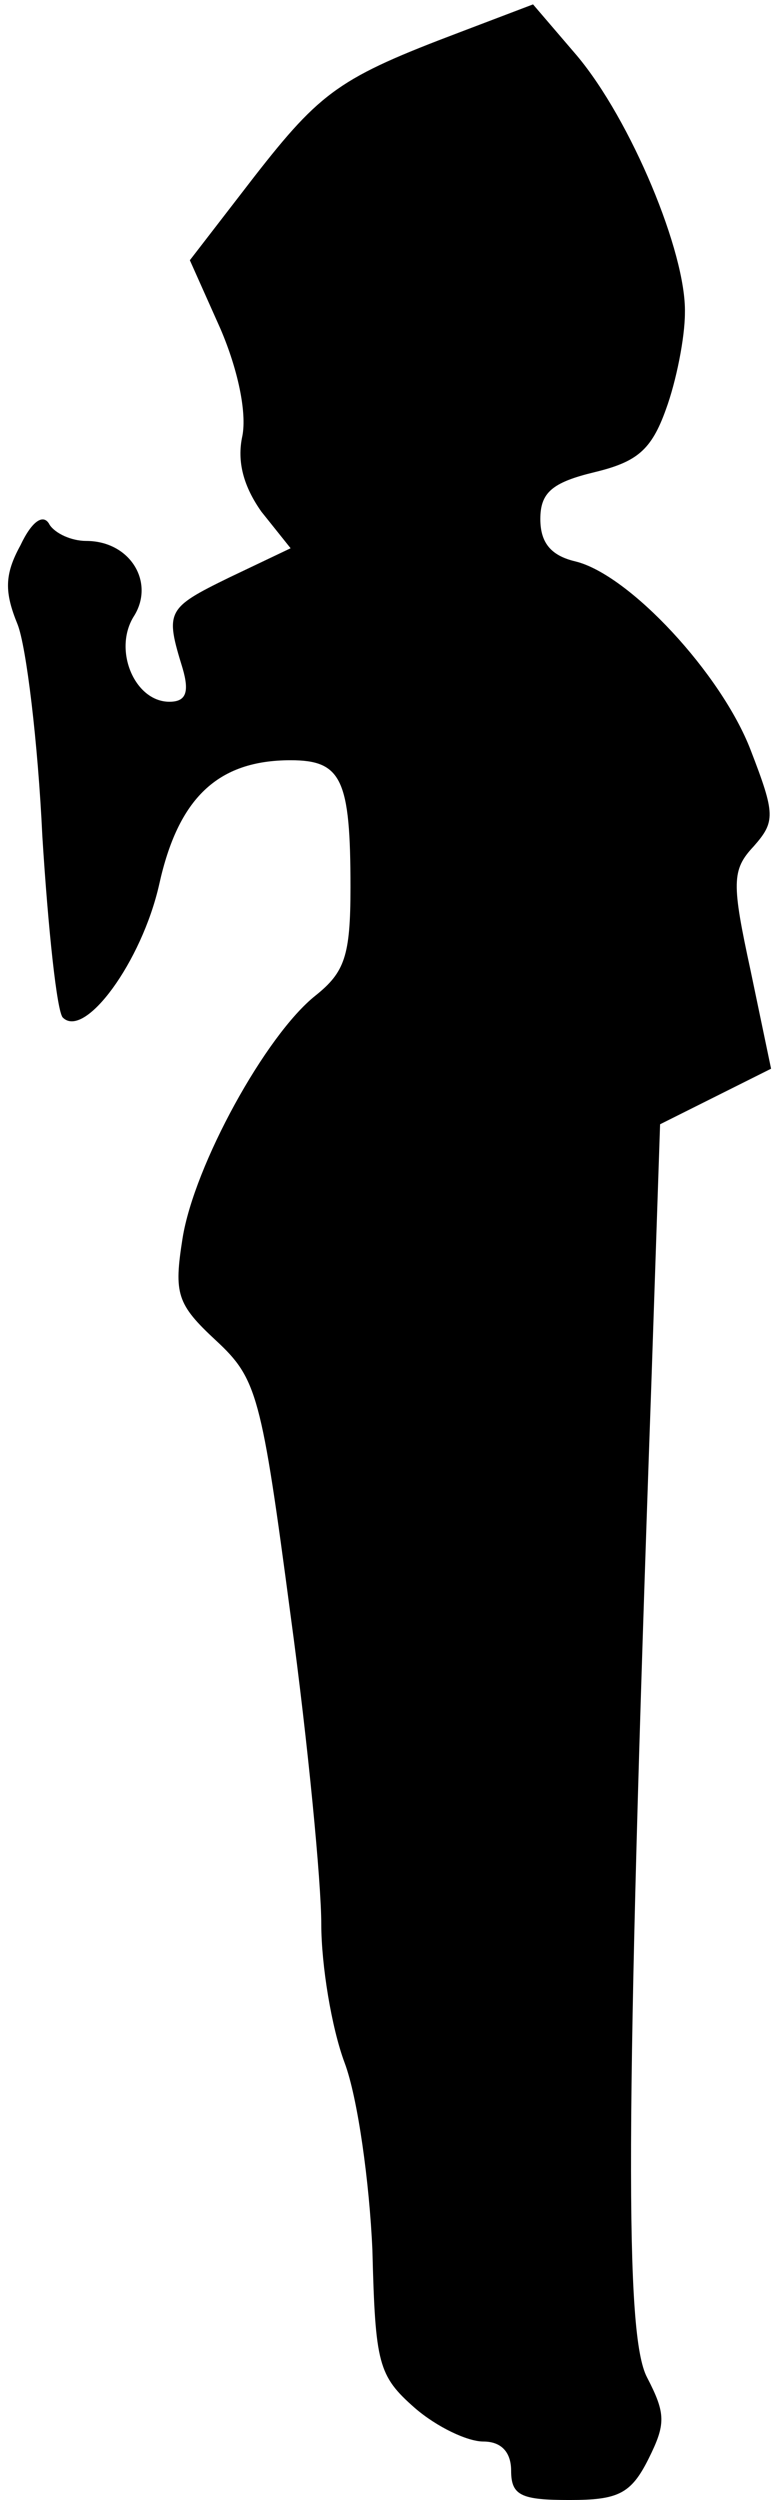 <?xml version="1.0" standalone="no"?>
<!DOCTYPE svg PUBLIC "-//W3C//DTD SVG 20010904//EN"
 "http://www.w3.org/TR/2001/REC-SVG-20010904/DTD/svg10.dtd">
<svg version="1.0" xmlns="http://www.w3.org/2000/svg"
 width="53pt" height="171pt" viewBox="0 0 53 171"
 preserveAspectRatio="xMidYMid meet">
<g transform="translate(0,171) scale(0.1,-0.1)"
fill="#000000" stroke="none">
<path fill="#000000" stroke="none" d="M315 1688 c-82 -31 -95 -40 -141 -99
l-44 -57 21 -47 c12 -28 18 -57 15 -73 -4 -18 1 -35 13 -52 l20 -25 -42 -20
c-43 -21 -44 -23 -32 -62 5 -17 2 -23 -9 -23 -24 0 -39 36 -24 59 14 23 -3 51
-33 51 -10 0 -21 5 -25 11 -4 8 -12 3 -20 -14 -11 -20 -11 -32 -2 -54 6 -15
14 -81 17 -145 4 -64 10 -120 14 -124 15 -15 54 38 66 91 13 59 40 85 90 85
35 0 41 -13 41 -87 0 -47 -4 -58 -24 -74 -34 -27 -83 -116 -91 -166 -6 -38 -4
-45 23 -70 28 -26 31 -37 51 -188 12 -88 21 -183 21 -211 0 -28 7 -71 16 -95
9 -24 17 -82 19 -128 2 -78 4 -86 29 -108 15 -13 36 -23 47 -23 12 0 19 -7 19
-20 0 -17 7 -20 40 -20 33 0 42 4 54 28 12 24 12 31 -1 56 -15 29 -15 170 3
679 l6 178 38 19 38 19 -14 67 c-13 60 -13 69 2 85 15 17 15 22 -2 66 -20 52
-83 120 -120 129 -17 4 -24 13 -24 29 0 18 8 25 37 32 29 7 39 15 49 43 7 19
13 49 13 66 1 41 -37 132 -74 176 l-30 35 -50 -19z"/>
</g>
</svg>
